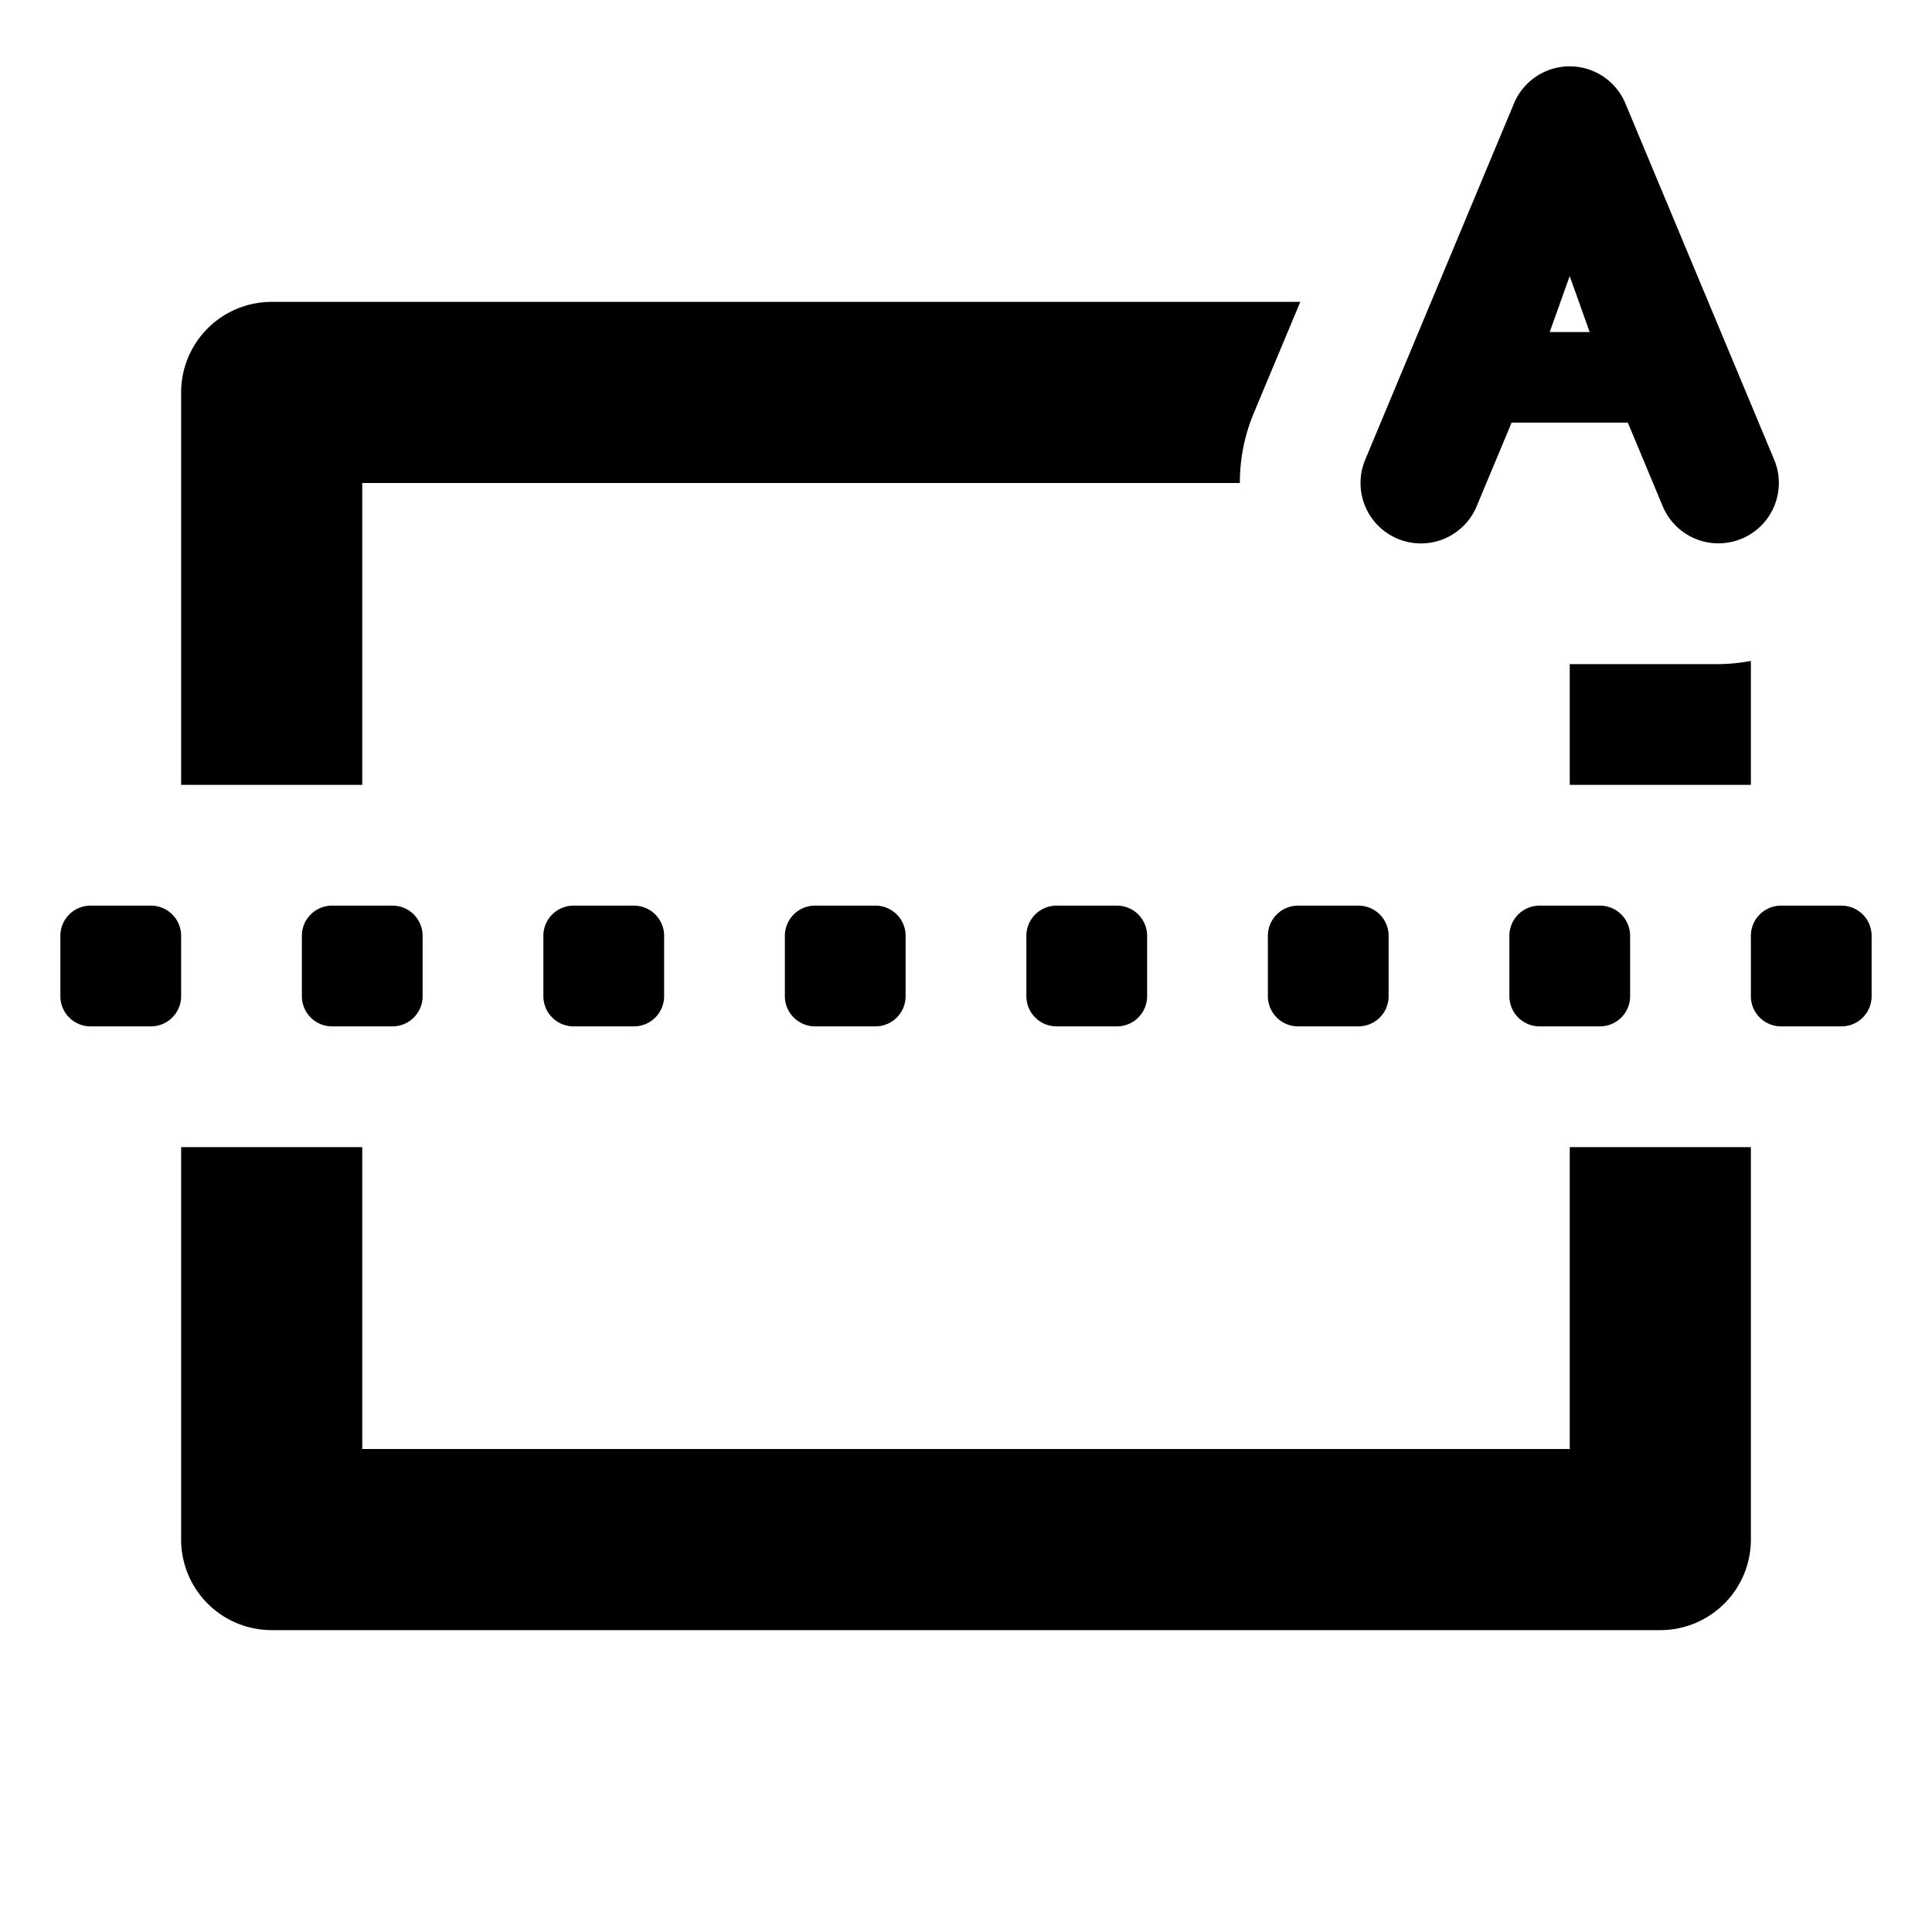 <svg id="glyphicons-basic" xmlns="http://www.w3.org/2000/svg" viewBox="0 0 32 32">
  <path id="correction-auto" d="M18.5,15a.5.5,0,0,1,.5.5v1a.5.5,0,0,1-.5.5h-1a.5.5,0,0,1-.5-.5v-1a.5.5,0,0,1,.5-.5Zm2.5.5v1a.5.5,0,0,0,.5.5h1a.5.5,0,0,0,.5-.5v-1a.5.5,0,0,0-.5-.5h-1A.5.5,0,0,0,21,15.5ZM13.5,15a.5.5,0,0,0-.5.5v1a.5.5,0,0,0,.5.5h1a.5.5,0,0,0,.5-.5v-1a.5.5,0,0,0-.5-.5Zm12,0a.5.5,0,0,0-.5.5v1a.5.5,0,0,0,.5.5h1a.5.5,0,0,0,.5-.5v-1a.5.5,0,0,0-.5-.5Zm-20,0a.5.5,0,0,0-.5.5v1a.5.5,0,0,0,.5.5h1a.5.5,0,0,0,.5-.5v-1a.5.5,0,0,0-.5-.5Zm25,0h-1a.5.5,0,0,0-.5.5v1a.5.5,0,0,0,.5.5h1a.5.5,0,0,0,.5-.5v-1A.5.5,0,0,0,30.5,15Zm-21,0a.5.5,0,0,0-.5.5v1a.5.5,0,0,0,.5.5h1a.5.5,0,0,0,.5-.5v-1a.5.5,0,0,0-.5-.5ZM3,15.5a.5.5,0,0,0-.5-.5h-1a.5.5,0,0,0-.5.5v1a.5.5,0,0,0,.5.5h1a.5.5,0,0,0,.5-.5ZM26,24H6V19H3v6.5A1.5,1.5,0,0,0,4.5,27h23A1.5,1.5,0,0,0,29,25.5V19H26ZM6,8H20.536a2.982,2.982,0,0,1,.23-1.156L21.537,5H4.5A1.5,1.5,0,0,0,3,6.5V13H6Zm23,2.947a3.006,3.006,0,0,1-.537.053H26v2h3ZM22.612,7.614l2.464-5.9a1,1,0,0,1,1.846,0l2.464,5.9a1,1,0,0,1-1.846.771L26.962,7h-1.925L24.458,8.386a1,1,0,0,1-1.846-.771ZM25.668,5.5h.662l-.331-.927Z"/>
</svg>
